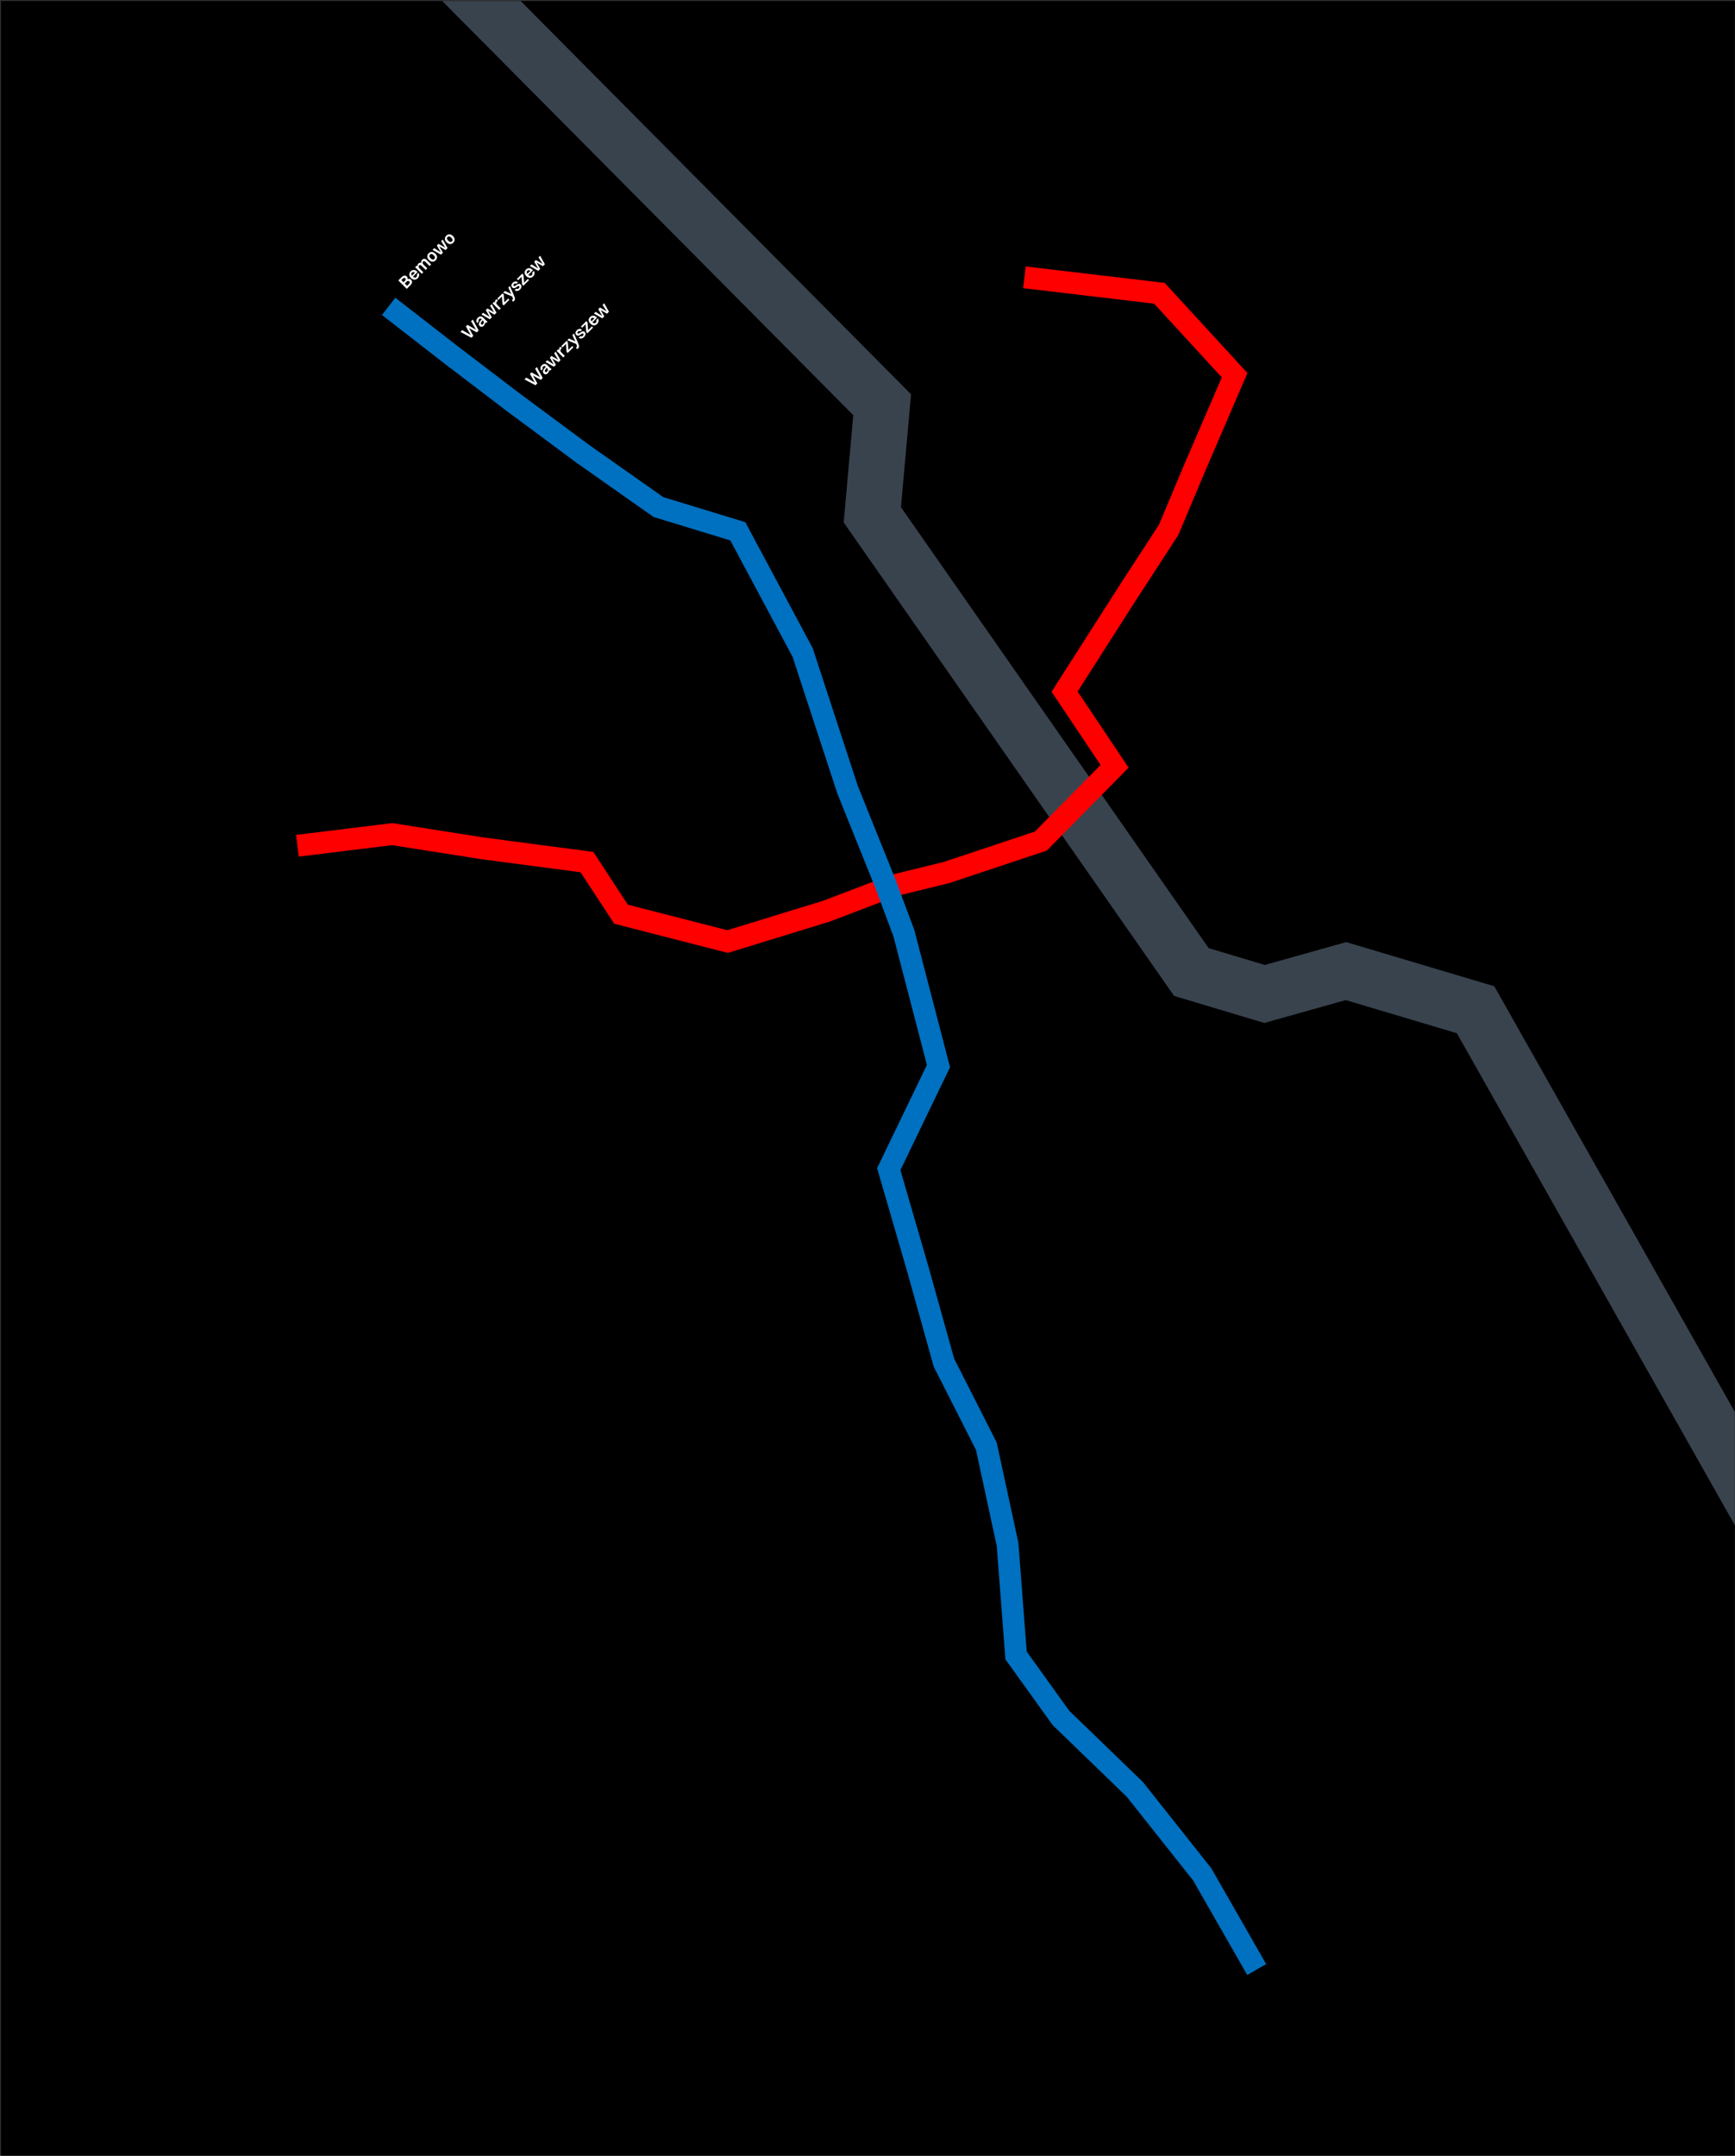 <svg width="1589" height="1974" viewBox="0 0 1589 1974" fill="none" xmlns="http://www.w3.org/2000/svg">
<rect x="0" y="0" width="1589" height="1974" fill="#333333" stroke="none"/>
<g clip-path="url(#clip0_22_6)">
<rect width="1588" height="1973" transform="translate(0.875 0.863)" fill="black"/>
<path d="M384.613 -55.807L807.926 370.594L798.906 471.387L1091.13 890.062L1158.17 910.138L1232.68 889.198L1351.4 924.576L1669.84 1488.02" stroke="#39434E" stroke-width="51"/>
<path d="M272.385 774.437L359.088 763.789L441.481 776.718L537.565 789.394L568.763 837.116L666.352 862.154L757.026 834.285L818.837 810.693L866.964 798.897L953.31 770.115L1020.78 701.699L975.014 633.282L1033.52 541.746L1070.33 485.126L1093.92 428.977L1130.72 343.575L1061.83 268.553L938.211 253.926" stroke="#FF0000" stroke-width="20"/>
<path d="M1150.97 1803.43L1101.01 1716.26L1039.38 1638.53L971.644 1573.02L930.56 1515.84L922.787 1414.23L903.355 1324.29L864.491 1247.67L840.618 1162.17L813.968 1070.57L859.494 976.183L827.848 854.595L810.637 808.514L776.215 723.013L735.13 597.539L675.724 486.499L602.993 464.292L533.594 415.434L469.191 367.687L413.116 324.937L355.93 280.521" stroke="#0070C0" stroke-width="20"/>
<path d="M372.521 264.481L364.828 256.788L366.355 255.261L374.048 262.954L372.521 264.481ZM375.87 261.132L373.63 263.373L372.419 262.162L374.625 259.956C375.018 259.564 375.225 259.16 375.248 258.745C375.278 258.323 375.131 257.95 374.806 257.625C374.49 257.308 374.116 257.169 373.686 257.207C373.249 257.237 372.815 257.467 372.385 257.897L370.27 260.012L369.138 258.881L370.926 257.093C371.333 256.686 371.552 256.286 371.582 255.894C371.612 255.502 371.48 255.159 371.186 254.865C370.877 254.555 370.526 254.416 370.134 254.446C369.742 254.476 369.353 254.684 368.968 255.068L367.147 256.89L365.936 255.679L367.792 253.824C368.637 252.979 369.496 252.504 370.371 252.398C371.246 252.293 372.012 252.568 372.668 253.224C373.105 253.662 373.336 254.171 373.358 254.752C373.388 255.325 373.207 255.898 372.815 256.471L372.476 256.132C373.192 255.581 373.894 255.31 374.58 255.317C375.274 255.317 375.889 255.585 376.424 256.121C377.133 256.83 377.439 257.625 377.341 258.508C377.243 259.375 376.752 260.25 375.87 261.132ZM380.911 248.805L380.662 250.231C380.021 249.59 379.41 249.22 378.829 249.122C378.241 249.017 377.72 249.19 377.268 249.643C376.808 250.103 376.631 250.627 376.736 251.215C376.842 251.803 377.223 252.426 377.879 253.082C378.52 253.723 379.138 254.093 379.734 254.191C380.338 254.281 380.877 254.089 381.352 253.614C381.692 253.274 381.895 252.912 381.963 252.528C382.039 252.135 381.959 251.732 381.726 251.317L383.253 249.79C383.788 250.657 383.985 251.532 383.841 252.414C383.698 253.282 383.264 254.078 382.54 254.802C381.937 255.405 381.284 255.801 380.583 255.99C379.881 256.178 379.172 256.155 378.456 255.922C377.739 255.673 377.053 255.22 376.397 254.564C375.71 253.878 375.247 253.18 375.005 252.471C374.764 251.747 374.737 251.042 374.926 250.355C375.115 249.669 375.499 249.035 376.08 248.455C376.668 247.866 377.306 247.485 377.992 247.312C378.678 247.138 379.372 247.169 380.074 247.402C380.775 247.636 381.454 248.081 382.11 248.737L382.45 249.077L377.279 254.247L376.374 253.342L380.911 248.805ZM386.274 250.728L380.21 244.664L381.658 243.216L387.722 249.28L386.274 250.728ZM384.204 245.761L383.74 246.225C383.167 245.577 382.775 244.958 382.563 244.37C382.352 243.781 382.303 243.235 382.416 242.729C382.522 242.216 382.775 241.76 383.174 241.36C383.551 240.983 383.962 240.738 384.407 240.625C384.853 240.497 385.316 240.516 385.799 240.681C386.282 240.847 386.768 241.175 387.259 241.666L391.298 245.705L389.849 247.153L386.105 243.408C385.825 243.129 385.558 242.929 385.301 242.808C385.037 242.68 384.785 242.639 384.543 242.684C384.302 242.729 384.076 242.857 383.864 243.069C383.683 243.25 383.563 243.453 383.502 243.68C383.435 243.898 383.419 244.132 383.457 244.381C383.487 244.622 383.57 244.864 383.706 245.105C383.834 245.339 384 245.558 384.204 245.761ZM387.779 242.186L387.111 242.854C386.538 242.205 386.15 241.583 385.946 240.987C385.75 240.384 385.72 239.818 385.856 239.29C385.984 238.754 386.259 238.275 386.682 237.853C387.066 237.468 387.489 237.212 387.949 237.084C388.409 236.94 388.88 236.952 389.363 237.118C389.853 237.276 390.343 237.6 390.834 238.091L394.873 242.13L393.425 243.578L389.68 239.833C389.401 239.554 389.133 239.354 388.876 239.233C388.612 239.105 388.36 239.064 388.118 239.109C387.885 239.147 387.658 239.275 387.44 239.494C387.259 239.675 387.138 239.878 387.078 240.104C387.01 240.323 386.995 240.557 387.032 240.806C387.062 241.047 387.145 241.289 387.281 241.53C387.409 241.764 387.575 241.983 387.779 242.186ZM399.001 238.34C398.398 238.944 397.749 239.336 397.055 239.517C396.369 239.69 395.671 239.656 394.962 239.415C394.246 239.166 393.559 238.714 392.903 238.057C392.217 237.371 391.753 236.673 391.512 235.964C391.27 235.24 391.244 234.535 391.433 233.849C391.621 233.162 392.01 232.525 392.598 231.937C393.194 231.341 393.839 230.96 394.532 230.794C395.226 230.613 395.932 230.647 396.648 230.896C397.357 231.137 398.043 231.59 398.707 232.254C399.386 232.932 399.842 233.63 400.076 234.347C400.318 235.056 400.344 235.753 400.155 236.44C399.974 237.118 399.59 237.752 399.001 238.34ZM397.802 237.141C398.255 236.689 398.432 236.172 398.334 235.591C398.228 235.003 397.855 234.388 397.214 233.747C396.565 233.098 395.947 232.721 395.358 232.616C394.77 232.51 394.25 232.683 393.797 233.136C393.337 233.596 393.16 234.12 393.265 234.709C393.363 235.289 393.741 235.908 394.397 236.564C395.03 237.198 395.641 237.567 396.23 237.673C396.818 237.778 397.342 237.601 397.802 237.141ZM408.077 228.925L402.918 225.961L401.866 225.203L401.934 225.135L402.669 226.21L405.645 231.358L403.846 233.156L396.096 228.778L397.646 227.228L402.896 230.532L403.993 231.267L403.914 231.346L403.212 230.215L400.101 224.773L401.606 223.268L407.048 226.38L408.156 227.104L408.077 227.183L407.33 226.097L404.038 220.836L405.52 219.354L409.887 227.115L408.077 228.925ZM415.121 222.22C414.518 222.824 413.869 223.216 413.175 223.397C412.489 223.571 411.791 223.537 411.082 223.295C410.366 223.046 409.679 222.594 409.023 221.938C408.337 221.251 407.873 220.554 407.632 219.845C407.39 219.121 407.364 218.415 407.552 217.729C407.741 217.043 408.129 216.405 408.718 215.817C409.314 215.221 409.958 214.84 410.652 214.674C411.346 214.493 412.051 214.527 412.768 214.776C413.477 215.017 414.163 215.47 414.827 216.134C415.506 216.813 415.962 217.51 416.196 218.227C416.437 218.936 416.464 219.633 416.275 220.32C416.094 220.999 415.71 221.632 415.121 222.22ZM413.922 221.021C414.375 220.569 414.552 220.052 414.454 219.471C414.348 218.883 413.975 218.268 413.334 217.627C412.685 216.978 412.067 216.601 411.478 216.496C410.89 216.39 410.369 216.564 409.917 217.016C409.457 217.476 409.28 218 409.385 218.589C409.483 219.17 409.86 219.788 410.517 220.444C411.15 221.078 411.761 221.447 412.349 221.553C412.938 221.659 413.462 221.481 413.922 221.021Z" fill="white"/>
<path d="M436.653 304.351L430.339 300.866L429.072 300.097L429.208 299.961L429.977 301.228L433.473 307.53L431.742 309.261L421.707 303.91L423.336 302.28L430.215 306.24L431.573 307.077L431.426 307.225L430.577 305.878L426.708 298.909L428.122 297.495L435.069 301.387L436.426 302.224L436.29 302.36L435.431 301.025L431.471 294.146L433.01 292.607L438.372 302.631L436.653 304.351ZM438.495 294.363L437.035 295.822C436.65 295.302 436.413 294.77 436.322 294.227C436.232 293.669 436.288 293.115 436.492 292.564C436.703 292.006 437.065 291.47 437.578 290.958C438.136 290.399 438.706 290.034 439.286 289.86C439.875 289.679 440.444 289.675 440.995 289.849C441.545 290.022 442.055 290.343 442.522 290.81L444.875 293.164C445.245 293.533 445.562 293.82 445.826 294.024C446.09 294.212 446.327 294.359 446.539 294.465L445.034 295.97C444.823 295.879 444.596 295.728 444.355 295.517C444.106 295.298 443.865 295.072 443.631 294.838L441.063 292.27C440.671 291.878 440.275 291.678 439.875 291.67C439.483 291.655 439.087 291.848 438.687 292.247C438.34 292.594 438.163 292.953 438.155 293.322C438.14 293.684 438.253 294.031 438.495 294.363ZM441.402 292.225L442.296 293.118C441.738 293.677 441.312 294.163 441.017 294.578C440.716 294.985 440.52 295.34 440.429 295.641C440.339 295.943 440.32 296.203 440.373 296.422C440.433 296.633 440.542 296.818 440.701 296.976C440.935 297.21 441.206 297.308 441.515 297.271C441.825 297.233 442.122 297.071 442.409 296.784C442.703 296.49 442.899 296.151 442.997 295.766C443.095 295.381 443.088 294.997 442.975 294.612C442.869 294.22 442.666 293.873 442.364 293.571L442.918 293.017C443.371 293.53 443.691 294.039 443.88 294.544C444.068 295.034 444.151 295.509 444.129 295.97C444.106 296.415 444.001 296.829 443.812 297.214C443.631 297.606 443.397 297.946 443.111 298.232C442.711 298.632 442.292 298.922 441.855 299.103C441.417 299.269 440.984 299.311 440.554 299.228C440.116 299.137 439.705 298.9 439.32 298.515C438.906 298.1 438.664 297.633 438.596 297.112C438.528 296.577 438.649 295.996 438.958 295.37C439.23 294.797 439.566 294.272 439.965 293.797C440.365 293.307 440.844 292.783 441.402 292.225ZM452.891 288.112L447.732 285.148L446.68 284.39L446.748 284.322L447.483 285.397L450.459 290.545L448.66 292.343L440.91 287.965L442.46 286.415L447.71 289.719L448.807 290.454L448.728 290.533L448.026 289.402L444.915 283.96L446.42 282.455L451.862 285.567L452.97 286.291L452.891 286.37L452.145 285.284L448.852 280.023L450.334 278.541L454.701 286.302L452.891 288.112ZM457.174 283.829L451.11 277.765L452.558 276.317L458.622 282.381L457.174 283.829ZM455.398 279.157L454.945 279.609C454.266 278.87 453.806 278.184 453.565 277.55C453.323 276.902 453.256 276.321 453.361 275.808C453.459 275.288 453.689 274.846 454.051 274.484C454.172 274.364 454.3 274.266 454.436 274.19C454.579 274.107 454.704 274.066 454.809 274.066L456.065 275.322C455.937 275.389 455.816 275.472 455.703 275.57C455.582 275.661 455.454 275.774 455.318 275.91C455.047 276.181 454.851 276.46 454.73 276.747C454.609 277.019 454.56 277.294 454.583 277.573C454.598 277.845 454.674 278.116 454.809 278.388C454.945 278.644 455.141 278.9 455.398 279.157ZM456.49 274.625L455.37 273.505L460.257 268.618L461.377 269.738L456.49 274.625ZM461.309 279.694L460.201 278.585L465.405 273.381L466.514 274.49L461.309 279.694ZM460.201 278.585L459.658 271.458L461.377 269.738L461.92 276.866L460.201 278.585ZM470.785 275.536C470.634 275.687 470.468 275.815 470.287 275.921C470.121 276.026 469.993 276.102 469.903 276.147L468.794 275.038L469.133 274.699C469.292 274.54 469.42 274.382 469.518 274.223C469.623 274.073 469.684 273.899 469.699 273.703C469.722 273.514 469.699 273.281 469.631 273.002C469.563 272.722 469.442 272.383 469.269 271.983L469.043 271.463L460.84 268.035L462.39 266.485L467.255 268.657L468.715 269.483L468.568 269.63L467.753 268.159L465.524 263.351L467.006 261.869L471 271.203C471.234 271.753 471.403 272.24 471.509 272.662C471.622 273.077 471.671 273.45 471.656 273.782C471.649 274.107 471.569 274.412 471.419 274.699C471.275 274.978 471.064 275.257 470.785 275.536ZM470.412 261.722C470.615 261.925 470.838 262.012 471.079 261.982C471.321 261.952 471.585 261.854 471.871 261.688C472.158 261.507 472.46 261.303 472.776 261.077C473.086 260.843 473.41 260.624 473.749 260.421C474.089 260.217 474.432 260.062 474.779 259.957C475.126 259.851 475.473 259.836 475.82 259.911C476.174 259.979 476.529 260.19 476.883 260.545C477.268 260.93 477.494 261.382 477.562 261.903C477.638 262.416 477.566 262.947 477.347 263.498C477.128 264.048 476.763 264.58 476.25 265.093C475.503 265.84 474.703 266.292 473.851 266.451C472.999 266.594 472.154 266.353 471.317 265.727L472.765 264.279C473.142 264.55 473.542 264.656 473.964 264.595C474.394 264.527 474.798 264.305 475.175 263.928C475.537 263.566 475.741 263.226 475.786 262.91C475.824 262.585 475.733 262.314 475.514 262.095C475.318 261.899 475.099 261.816 474.858 261.846C474.617 261.876 474.357 261.978 474.077 262.152C473.806 262.317 473.512 262.514 473.195 262.74C472.886 262.959 472.569 263.17 472.245 263.373C471.913 263.57 471.573 263.72 471.226 263.826C470.879 263.916 470.533 263.924 470.186 263.849C469.831 263.766 469.477 263.547 469.122 263.192C468.79 262.861 468.571 262.468 468.466 262.016C468.353 261.556 468.379 261.062 468.545 260.534C468.711 260.006 469.058 259.478 469.586 258.95C470.054 258.482 470.548 258.139 471.068 257.92C471.588 257.701 472.128 257.63 472.686 257.705C473.252 257.773 473.813 258.033 474.372 258.486L472.923 259.934C472.494 259.625 472.094 259.497 471.724 259.549C471.362 259.595 471.008 259.791 470.661 260.138C470.374 260.424 470.212 260.715 470.174 261.009C470.144 261.295 470.223 261.533 470.412 261.722ZM474.51 256.605L473.39 255.485L478.277 250.598L479.397 251.718L474.51 256.605ZM479.33 261.674L478.221 260.565L483.425 255.361L484.534 256.469L479.33 261.674ZM478.221 260.565L477.678 253.437L479.397 251.718L479.941 258.845L478.221 260.565ZM486.58 247.137L486.331 248.563C485.69 247.921 485.079 247.552 484.499 247.454C483.91 247.348 483.39 247.522 482.937 247.974C482.477 248.434 482.3 248.959 482.406 249.547C482.511 250.135 482.892 250.757 483.548 251.414C484.189 252.055 484.808 252.424 485.404 252.522C486.007 252.613 486.546 252.421 487.022 251.945C487.361 251.606 487.565 251.244 487.633 250.859C487.708 250.467 487.629 250.063 487.395 249.649L488.922 248.121C489.458 248.989 489.654 249.864 489.511 250.746C489.367 251.613 488.934 252.409 488.21 253.133C487.606 253.737 486.954 254.133 486.252 254.321C485.551 254.51 484.842 254.487 484.125 254.253C483.409 254.004 482.722 253.552 482.066 252.896C481.38 252.209 480.916 251.512 480.675 250.803C480.433 250.079 480.407 249.373 480.595 248.687C480.784 248.001 481.169 247.367 481.749 246.786C482.338 246.198 482.975 245.817 483.661 245.644C484.348 245.47 485.042 245.5 485.743 245.734C486.445 245.968 487.123 246.413 487.78 247.069L488.119 247.409L482.949 252.579L482.044 251.674L486.58 247.137ZM497.24 243.763L492.081 240.799L491.029 240.041L491.097 239.973L491.832 241.048L494.808 246.196L493.009 247.995L485.259 243.616L486.809 242.066L492.058 245.37L493.156 246.105L493.077 246.184L492.375 245.053L489.264 239.611L490.769 238.106L496.211 241.218L497.319 241.942L497.24 242.021L496.493 240.935L493.201 235.674L494.683 234.192L499.05 241.953L497.24 243.763Z" fill="white"/>
<path d="M495.318 347.838L489.005 344.353L487.737 343.584L487.873 343.448L488.642 344.715L492.138 351.017L490.407 352.748L480.372 347.397L482.001 345.768L488.88 349.727L490.238 350.565L490.091 350.712L489.242 349.365L485.373 342.396L486.787 340.982L493.734 344.874L495.091 345.711L494.956 345.847L494.096 344.512L490.136 337.633L491.675 336.094L497.037 346.118L495.318 347.838ZM497.16 337.85L495.7 339.31C495.315 338.789 495.078 338.257 494.987 337.714C494.897 337.156 494.953 336.602 495.157 336.051C495.368 335.493 495.73 334.958 496.243 334.445C496.801 333.886 497.371 333.521 497.952 333.347C498.54 333.166 499.109 333.162 499.66 333.336C500.21 333.509 500.72 333.83 501.187 334.298L503.54 336.651C503.91 337.02 504.227 337.307 504.491 337.511C504.755 337.699 504.992 337.846 505.204 337.952L503.699 339.457C503.488 339.366 503.261 339.215 503.02 339.004C502.771 338.785 502.53 338.559 502.296 338.325L499.728 335.757C499.336 335.365 498.94 335.165 498.54 335.157C498.148 335.142 497.752 335.335 497.352 335.734C497.005 336.081 496.828 336.44 496.82 336.809C496.805 337.171 496.918 337.518 497.16 337.85ZM500.067 335.712L500.961 336.606C500.403 337.164 499.977 337.65 499.683 338.065C499.381 338.472 499.185 338.827 499.094 339.129C499.004 339.43 498.985 339.69 499.038 339.909C499.098 340.12 499.207 340.305 499.366 340.464C499.6 340.697 499.871 340.795 500.18 340.758C500.49 340.72 500.787 340.558 501.074 340.271C501.368 339.977 501.564 339.638 501.662 339.253C501.76 338.868 501.753 338.484 501.64 338.099C501.534 337.707 501.331 337.36 501.029 337.058L501.583 336.504C502.036 337.017 502.356 337.526 502.545 338.031C502.733 338.521 502.816 338.997 502.794 339.457C502.771 339.902 502.666 340.316 502.477 340.701C502.296 341.093 502.062 341.433 501.776 341.719C501.376 342.119 500.957 342.409 500.52 342.59C500.082 342.756 499.649 342.798 499.219 342.715C498.781 342.624 498.37 342.387 497.985 342.002C497.571 341.587 497.329 341.12 497.261 340.599C497.194 340.064 497.314 339.483 497.623 338.857C497.895 338.284 498.231 337.76 498.63 337.284C499.03 336.794 499.509 336.27 500.067 335.712ZM511.556 331.599L506.397 328.635L505.345 327.877L505.413 327.809L506.148 328.884L509.124 334.032L507.325 335.831L499.575 331.452L501.125 329.902L506.375 333.206L507.472 333.941L507.393 334.02L506.691 332.889L503.58 327.447L505.085 325.942L510.527 329.054L511.635 329.778L511.556 329.857L510.81 328.771L507.517 323.51L508.999 322.028L513.366 329.789L511.556 331.599ZM515.839 327.317L509.775 321.252L511.223 319.804L517.287 325.868L515.839 327.317ZM514.063 322.644L513.61 323.097C512.931 322.357 512.471 321.671 512.23 321.037C511.989 320.389 511.921 319.808 512.026 319.295C512.124 318.775 512.354 318.333 512.716 317.971C512.837 317.851 512.965 317.753 513.101 317.677C513.244 317.594 513.369 317.553 513.474 317.553L514.73 318.809C514.602 318.877 514.481 318.959 514.368 319.058C514.247 319.148 514.119 319.261 513.983 319.397C513.712 319.668 513.516 319.948 513.395 320.234C513.275 320.506 513.225 320.781 513.248 321.06C513.263 321.332 513.339 321.603 513.474 321.875C513.61 322.131 513.806 322.388 514.063 322.644ZM515.155 318.112L514.035 316.992L518.922 312.105L520.042 313.225L515.155 318.112ZM519.974 323.181L518.866 322.072L524.07 316.868L525.179 317.977L519.974 323.181ZM518.866 322.072L518.323 314.945L520.042 313.225L520.585 320.353L518.866 322.072ZM529.45 319.023C529.299 319.174 529.133 319.302 528.952 319.408C528.786 319.513 528.658 319.589 528.568 319.634L527.459 318.525L527.798 318.186C527.957 318.027 528.085 317.869 528.183 317.711C528.288 317.56 528.349 317.386 528.364 317.19C528.387 317.002 528.364 316.768 528.296 316.489C528.228 316.21 528.107 315.87 527.934 315.47L527.708 314.95L519.505 311.522L521.055 309.972L525.92 312.144L527.38 312.97L527.233 313.117L526.418 311.646L524.189 306.838L525.671 305.356L529.665 314.69C529.899 315.24 530.069 315.727 530.174 316.149C530.287 316.564 530.336 316.937 530.321 317.269C530.314 317.594 530.234 317.899 530.084 318.186C529.94 318.465 529.729 318.744 529.45 319.023ZM529.077 305.209C529.281 305.412 529.503 305.499 529.744 305.469C529.986 305.439 530.25 305.341 530.536 305.175C530.823 304.994 531.125 304.79 531.441 304.564C531.751 304.33 532.075 304.111 532.414 303.908C532.754 303.704 533.097 303.549 533.444 303.444C533.791 303.338 534.138 303.323 534.485 303.398C534.839 303.466 535.194 303.678 535.548 304.032C535.933 304.417 536.159 304.869 536.227 305.39C536.303 305.903 536.231 306.434 536.012 306.985C535.793 307.536 535.428 308.067 534.915 308.58C534.168 309.327 533.369 309.779 532.516 309.938C531.664 310.081 530.819 309.84 529.982 309.214L531.43 307.766C531.807 308.037 532.207 308.143 532.629 308.082C533.059 308.014 533.463 307.792 533.84 307.415C534.202 307.053 534.406 306.713 534.451 306.397C534.489 306.072 534.398 305.801 534.179 305.582C533.983 305.386 533.765 305.303 533.523 305.333C533.282 305.363 533.022 305.465 532.743 305.639C532.471 305.805 532.177 306.001 531.86 306.227C531.551 306.446 531.234 306.657 530.91 306.86C530.578 307.057 530.238 307.207 529.891 307.313C529.544 307.404 529.198 307.411 528.851 307.336C528.496 307.253 528.142 307.034 527.787 306.679C527.455 306.348 527.237 305.955 527.131 305.503C527.018 305.043 527.044 304.549 527.21 304.021C527.376 303.493 527.723 302.965 528.251 302.437C528.719 301.969 529.213 301.626 529.733 301.407C530.253 301.189 530.793 301.117 531.351 301.192C531.917 301.26 532.479 301.52 533.037 301.973L531.589 303.421C531.159 303.112 530.759 302.984 530.389 303.036C530.027 303.082 529.673 303.278 529.326 303.625C529.039 303.911 528.877 304.202 528.839 304.496C528.809 304.783 528.888 305.02 529.077 305.209ZM533.175 300.092L532.055 298.972L536.942 294.085L538.063 295.205L533.175 300.092ZM537.995 305.161L536.886 304.052L542.09 298.848L543.199 299.957L537.995 305.161ZM536.886 304.052L536.343 296.924L538.063 295.205L538.606 302.332L536.886 304.052ZM545.245 290.624L544.996 292.05C544.355 291.408 543.744 291.039 543.164 290.941C542.575 290.835 542.055 291.009 541.602 291.461C541.142 291.921 540.965 292.446 541.071 293.034C541.176 293.622 541.557 294.244 542.213 294.901C542.854 295.542 543.473 295.911 544.069 296.009C544.672 296.1 545.211 295.908 545.687 295.432C546.026 295.093 546.23 294.731 546.298 294.346C546.373 293.954 546.294 293.551 546.06 293.136L547.587 291.608C548.123 292.476 548.319 293.351 548.176 294.233C548.032 295.101 547.599 295.896 546.875 296.62C546.271 297.224 545.619 297.62 544.917 297.808C544.216 297.997 543.507 297.974 542.79 297.74C542.074 297.491 541.387 297.039 540.731 296.383C540.045 295.696 539.581 294.999 539.34 294.29C539.098 293.566 539.072 292.86 539.26 292.174C539.449 291.488 539.834 290.854 540.414 290.273C541.003 289.685 541.64 289.304 542.326 289.131C543.013 288.957 543.707 288.987 544.408 289.221C545.11 289.455 545.788 289.9 546.445 290.556L546.784 290.896L541.614 296.066L540.709 295.161L545.245 290.624ZM555.905 287.25L550.746 284.286L549.694 283.528L549.762 283.46L550.497 284.535L553.473 289.683L551.674 291.482L543.924 287.103L545.474 285.553L550.723 288.857L551.821 289.592L551.742 289.672L551.04 288.54L547.929 283.098L549.434 281.594L554.876 284.705L555.984 285.429L555.905 285.508L555.158 284.422L551.866 279.161L553.348 277.679L557.715 285.44L555.905 287.25Z" fill="white"/>
</g>
<defs>
<clipPath id="clip0_22_6">
<rect width="1588" height="1973" fill="white" transform="translate(0.875 0.863)"/>
</clipPath>
</defs>
</svg>
